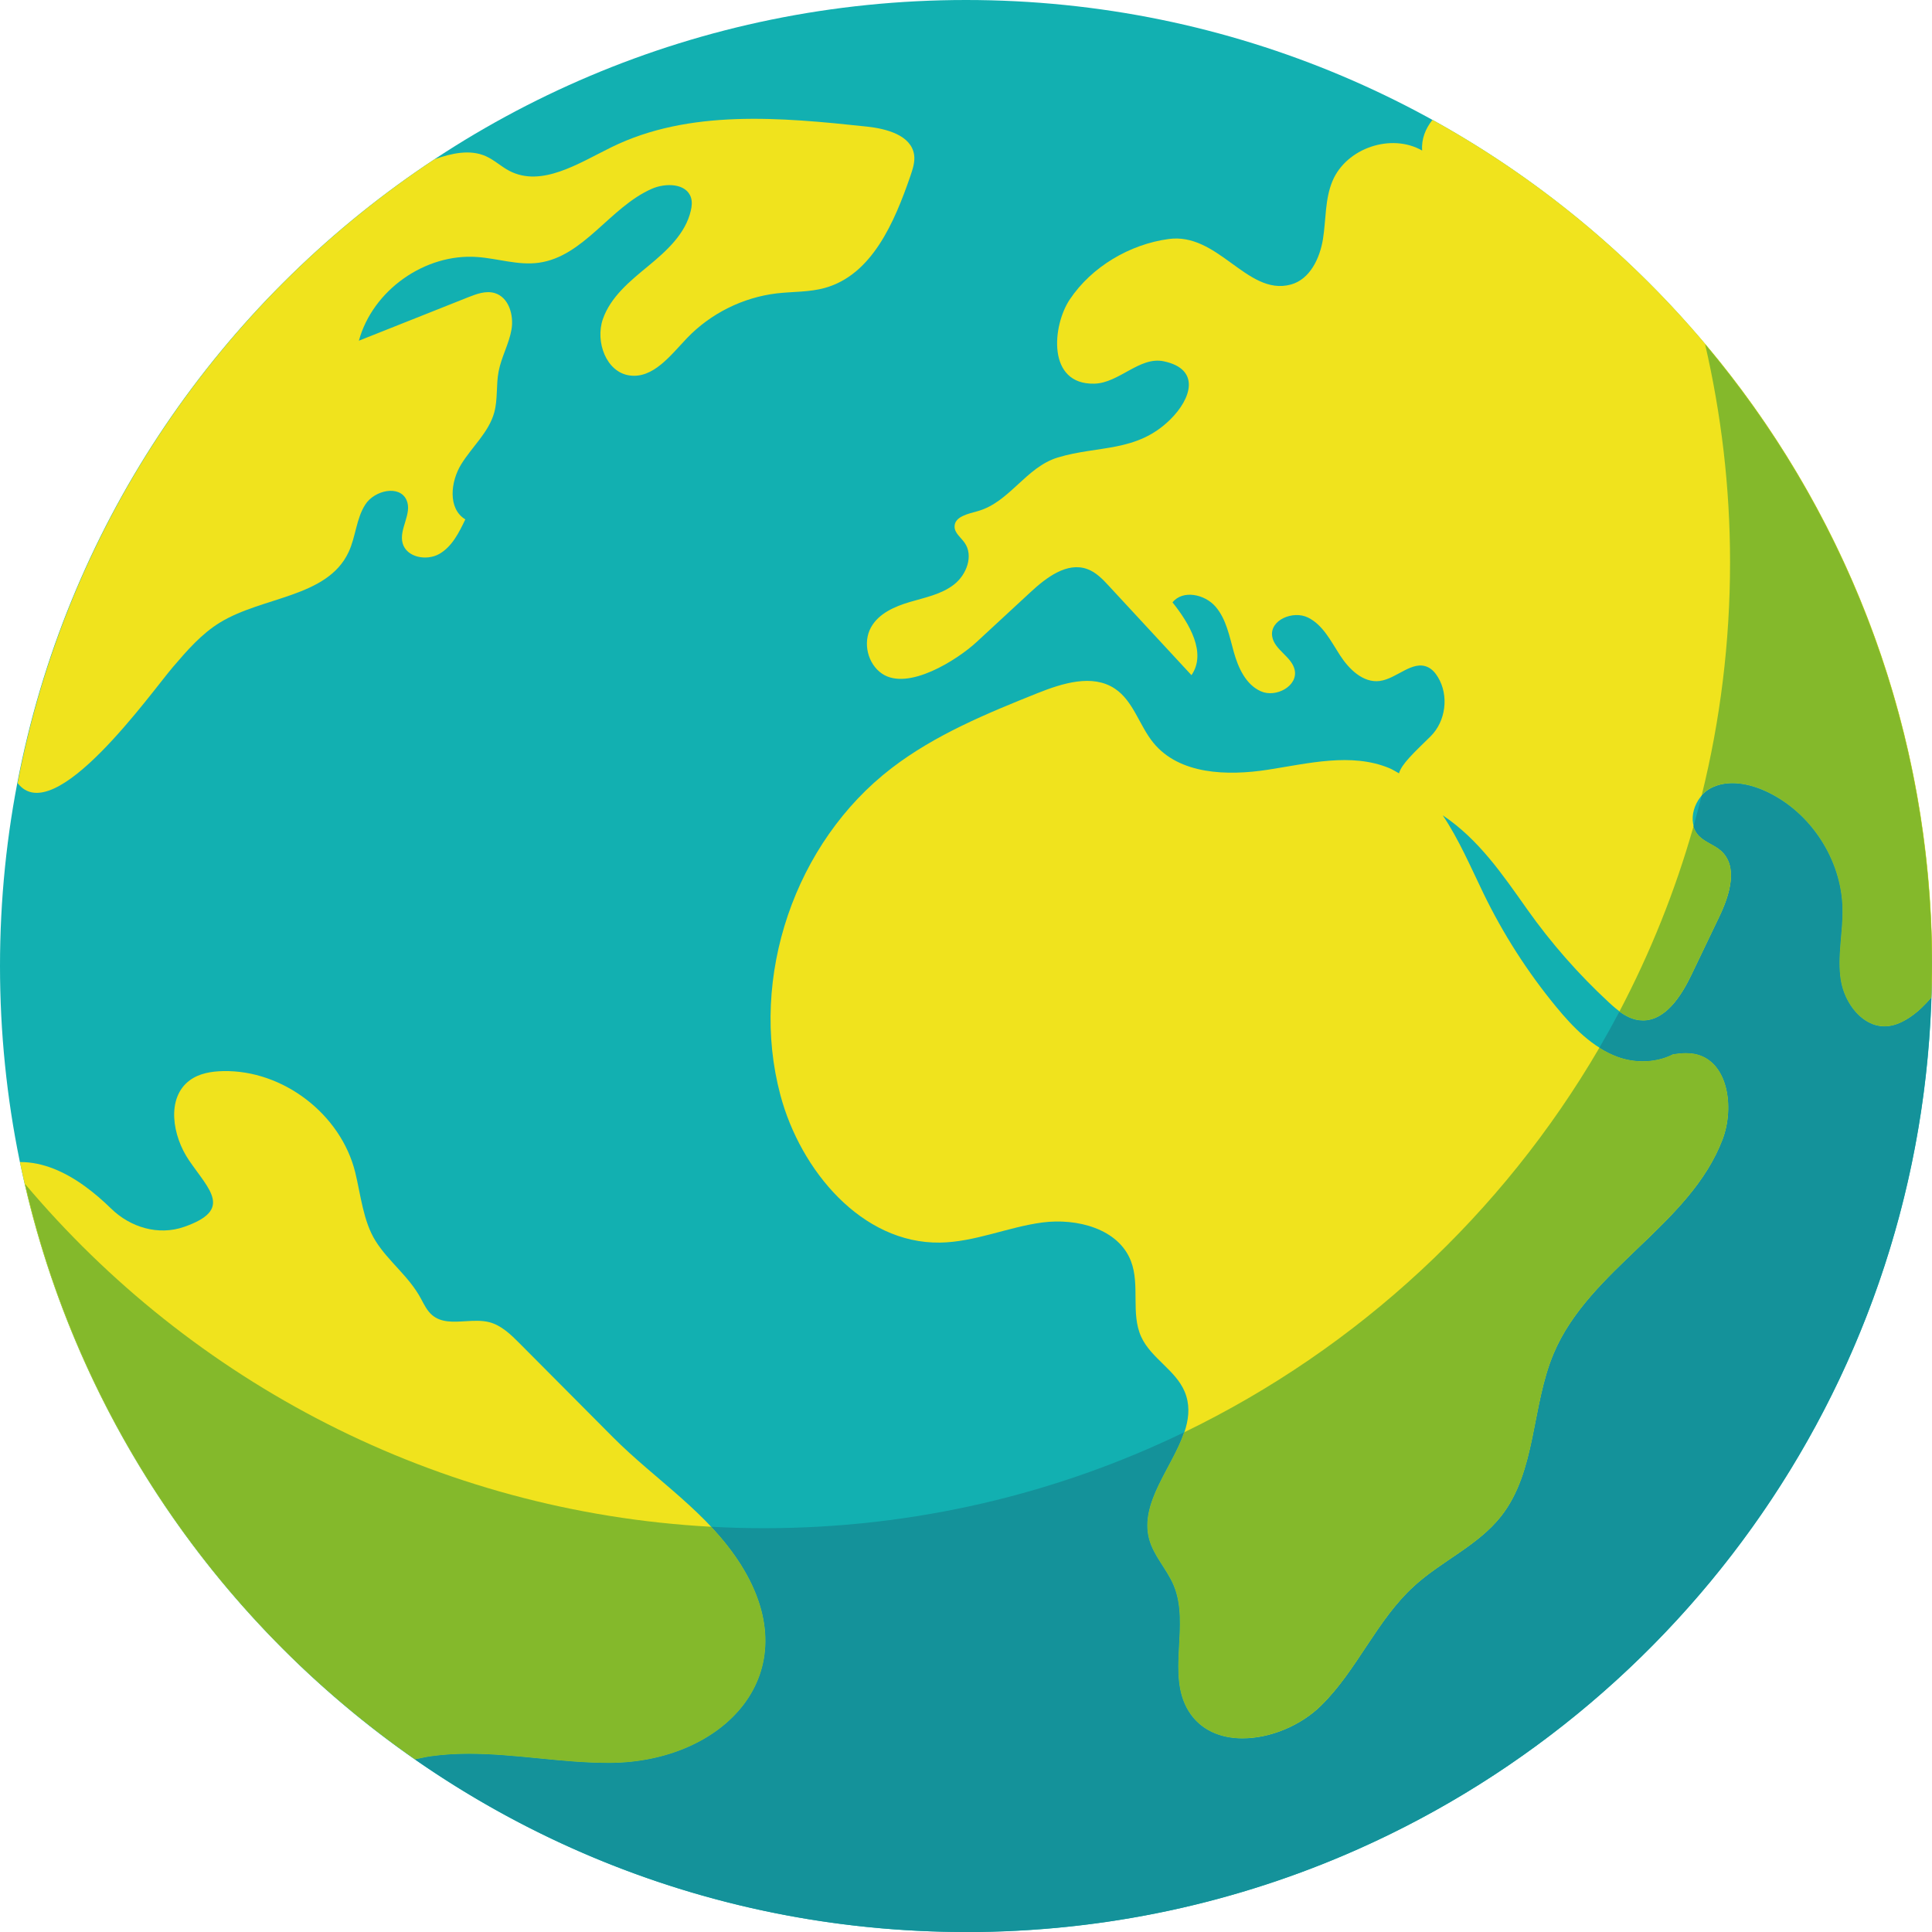 <?xml version="1.0" encoding="UTF-8" standalone="no"?>
<!-- Created with Inkscape (http://www.inkscape.org/) -->

<svg
   width="31.8mm"
   height="31.8mm"
   viewBox="0 0 31.8 31.8"
   version="1.1"
   id="svg62669"
   inkscape:version="1.2.2 (b0a8486541, 2022-12-01)"
   sodipodi:docname="img_planet_bumi.svg"
   xmlns:inkscape="http://www.inkscape.org/namespaces/inkscape"
   xmlns:sodipodi="http://sodipodi.sourceforge.net/DTD/sodipodi-0.dtd"
   xmlns="http://www.w3.org/2000/svg"
   xmlns:svg="http://www.w3.org/2000/svg">
  <sodipodi:namedview
     id="namedview62671"
     pagecolor="#ffffff"
     bordercolor="#000000"
     borderopacity="0.25"
     inkscape:showpageshadow="2"
     inkscape:pageopacity="0.0"
     inkscape:pagecheckerboard="0"
     inkscape:deskcolor="#d1d1d1"
     inkscape:document-units="mm"
     showgrid="false"
     inkscape:zoom="2.36853"
     inkscape:cx="60.797205"
     inkscape:cy="49.397729"
     inkscape:window-width="1366"
     inkscape:window-height="707"
     inkscape:window-x="0"
     inkscape:window-y="0"
     inkscape:window-maximized="1"
     inkscape:current-layer="layer1" />
  <defs
     id="defs62666">
    <clipPath
       clipPathUnits="userSpaceOnUse"
       id="clipPath1588">
      <path
         d="m 4391.66,2079.3 c 0,0.22 0,0.45 0,0.68 0,-0.23 0,-0.45 0,-0.68 m 0,1.1 c 0,0.02 0,0.03 0,0.05 0,0.08 0,0.15 0,0.22 0,-0.08 0,-0.18 0,-0.27 m 0,0.57 c 0,0.04 0,0.1 0,0.15 0,0.04 0,0.1 0,0.14 0,-0.1 0,-0.2 0,-0.29 m -0.01,0.7 c 0,0.12 0,0.26 0,0.38 0,-0.13 0,-0.25 0,-0.38 m 0,0.72 c 0,0.01 0,0 0,0.01 0,0.1 0,0.21 0,0.32 0,-0.11 0,-0.22 0,-0.33 m -0.01,0.69 c 0,0.03 0,0.04 0,0.07 0,0.02 0,0.05 0,0.07 0,-0.05 0,-0.09 0,-0.14 m 0,0.7 c 0,0.09 0,0.16 0,0.25 0,-0.08 0,-0.17 0,-0.25 m -0.01,0.68 c 0,0.03 0,0.06 0,0.09 0,-0.03 0,-0.06 0,-0.09 m -0.02,1.91 c 0,0.02 0,0.03 0,0.04 0,-0.01 0,-0.03 0,-0.04 m -0.01,0.61 c 0,0.03 0,0.07 -0.01,0.1 0.01,-0.04 0.01,-0.06 0.01,-0.1 m -0.02,0.69 c 0,0.02 0,0.03 0,0.04 0,-0.01 0,-0.02 0,-0.04"
         id="path1586" />
    </clipPath>
    <radialGradient
       fx="0"
       fy="0"
       cx="0"
       cy="0"
       r="1"
       gradientUnits="userSpaceOnUse"
       gradientTransform="matrix(3186.89,0,0,-3186.89,3750,2500)"
       spreadMethod="pad"
       id="radialGradient1594">
      <stop
         style="stop-opacity:1;stop-color:#292854"
         offset="0"
         id="stop1590" />
      <stop
         style="stop-opacity:1;stop-color:#1a1728"
         offset="1"
         id="stop1592" />
    </radialGradient>
  </defs>
  <g
     inkscape:label="Layer 1"
     inkscape:groupmode="layer"
     id="layer1"
     transform="translate(-156.613,-44.764)">
    <path
       d="m 188.413,60.664 c 0,8.781 -7.119,15.9 -15.9,15.9 -8.781,0 -15.9,-7.119 -15.9,-15.9 0,-8.781 7.119,-15.9 15.9,-15.9 8.781,0 15.9,7.119 15.9,15.9"
       style="fill:#12b0b1;fill-opacity:1;fill-rule:nonzero;stroke:none;stroke-width:0.035"
       id="path1574" />
    <path
       d="m 180.189,46.739 c -0.113,0.143 -0.182,0.313 -0.168,0.503 -0.509,-0.291 -1.247,-0.041 -1.475,0.5 -0.126,0.298 -0.106,0.634 -0.157,0.954 -0.051,0.32 -0.215,0.665 -0.527,0.751 -0.371,0.102 -0.677,-0.132 -1,-0.366 -0.301,-0.218 -0.616,-0.436 -1.012,-0.383 -0.639,0.086 -1.268,0.455 -1.629,0.995 -0.288,0.431 -0.379,1.404 0.404,1.386 0.408,-0.009 0.745,-0.453 1.144,-0.368 0.61,0.129 0.453,0.617 0.105,0.959 -0.554,0.545 -1.184,0.423 -1.849,0.624 -0.526,0.159 -0.793,0.735 -1.318,0.883 -0.161,0.045 -0.384,0.09 -0.382,0.256 7.1e-4,0.105 0.103,0.177 0.164,0.263 0.152,0.213 0.034,0.528 -0.173,0.689 -0.206,0.161 -0.474,0.213 -0.725,0.287 -0.251,0.074 -0.514,0.188 -0.641,0.417 -0.14,0.251 -0.056,0.603 0.182,0.764 0.427,0.289 1.238,-0.228 1.555,-0.521 0.297,-0.274 0.593,-0.549 0.89,-0.823 0.259,-0.24 0.598,-0.498 0.93,-0.379 0.146,0.052 0.258,0.17 0.363,0.284 0.451,0.488 0.902,0.975 1.354,1.463 0.253,-0.365 -0.034,-0.851 -0.312,-1.198 0.169,-0.211 0.531,-0.135 0.708,0.07 0.177,0.205 0.228,0.486 0.301,0.747 0.073,0.261 0.198,0.537 0.446,0.647 0.248,0.11 0.613,-0.087 0.556,-0.352 -0.048,-0.22 -0.334,-0.329 -0.37,-0.551 -0.044,-0.271 0.344,-0.433 0.59,-0.311 0.246,0.122 0.376,0.389 0.525,0.619 0.149,0.231 0.381,0.459 0.653,0.425 0.283,-0.036 0.538,-0.349 0.796,-0.227 0.071,0.034 0.123,0.096 0.164,0.164 0.184,0.302 0.13,0.727 -0.122,0.975 -0.287,0.281 -0.476,0.456 -0.519,0.608 -0.054,-0.03 -0.105,-0.063 -0.163,-0.087 -0.624,-0.257 -1.33,-0.075 -1.998,0.028 -0.668,0.103 -1.455,0.079 -1.882,-0.444 -0.232,-0.284 -0.328,-0.688 -0.634,-0.891 -0.37,-0.246 -0.863,-0.089 -1.275,0.075 -0.837,0.335 -1.683,0.684 -2.399,1.233 -1.594,1.223 -2.349,3.441 -1.831,5.382 0.331,1.241 1.34,2.445 2.625,2.428 0.573,-0.008 1.116,-0.255 1.685,-0.331 0.569,-0.075 1.255,0.101 1.46,0.636 0.152,0.395 -0.007,0.864 0.17,1.248 0.161,0.35 0.565,0.545 0.714,0.9 0.332,0.792 -0.803,1.596 -0.581,2.425 0.074,0.279 0.292,0.496 0.404,0.762 0.273,0.649 -0.123,1.468 0.244,2.068 0.437,0.714 1.582,0.502 2.179,-0.084 0.598,-0.585 0.919,-1.413 1.539,-1.975 0.452,-0.411 1.046,-0.663 1.425,-1.142 0.587,-0.744 0.5,-1.812 0.869,-2.684 0.587,-1.39 2.245,-2.113 2.78,-3.524 0.199,-0.526 0.092,-1.295 -0.459,-1.405 -0.114,-0.023 -0.235,-0.013 -0.358,0.006 -0.271,0.14 -0.618,0.15 -0.91,0.043 -0.416,-0.152 -0.738,-0.484 -1.019,-0.826 -0.471,-0.572 -0.873,-1.2 -1.196,-1.867 -0.206,-0.426 -0.405,-0.89 -0.669,-1.283 0.591,0.396 0.978,0.965 1.391,1.549 0.392,0.553 0.841,1.065 1.339,1.526 0.147,0.137 0.313,0.275 0.513,0.297 0.404,0.043 0.682,-0.384 0.857,-0.75 0.153,-0.32 0.306,-0.639 0.459,-0.958 0.168,-0.35 0.316,-0.821 0.028,-1.081 -0.109,-0.098 -0.262,-0.14 -0.365,-0.246 -0.219,-0.225 -0.083,-0.642 0.196,-0.786 0.279,-0.145 0.623,-0.078 0.908,0.054 0.733,0.34 1.241,1.118 1.259,1.926 0.009,0.394 -0.09,0.792 -0.028,1.181 0.062,0.39 0.369,0.791 0.763,0.758 0.142,-0.012 0.274,-0.079 0.392,-0.16 0.128,-0.089 0.235,-0.196 0.332,-0.31 0.005,-0.173 0.013,-0.346 0.013,-0.521 0,-5.997 -3.321,-11.217 -8.224,-13.925"
       style="fill:#f0e31d;fill-opacity:1;fill-rule:nonzero;stroke:none;stroke-width:0.035"
       id="path1576" />
    <path
       d="m 166.701,68.419 c -0.511,-0.514 -1.022,-1.028 -1.534,-1.542 -0.145,-0.146 -0.3,-0.297 -0.499,-0.35 -0.125,-0.032 -0.261,-0.024 -0.395,-0.016 -0.201,0.012 -0.398,0.025 -0.546,-0.1 -0.084,-0.071 -0.133,-0.174 -0.185,-0.271 -0.197,-0.368 -0.533,-0.609 -0.746,-0.948 -0.205,-0.325 -0.246,-0.765 -0.336,-1.131 -0.236,-0.958 -1.188,-1.688 -2.175,-1.667 -0.193,0.004 -0.393,0.037 -0.548,0.151 -0.392,0.29 -0.287,0.917 -0.012,1.319 0.335,0.49 0.724,0.812 -0.079,1.093 -0.426,0.15 -0.889,0.009 -1.206,-0.302 -0.13,-0.127 -0.275,-0.254 -0.433,-0.368 -0.318,-0.23 -0.683,-0.399 -1.066,-0.396 0.837,4.056 3.22,7.544 6.504,9.828 0.086,-0.018 0.172,-0.039 0.259,-0.051 0.587,-0.082 1.178,-0.024 1.77,0.034 0.395,0.039 0.791,0.078 1.187,0.075 1.855,-0.013 3.277,-1.463 2.147,-3.259 -0.543,-0.862 -1.405,-1.393 -2.109,-2.101"
       style="fill:#f0e31d;fill-opacity:1;fill-rule:nonzero;stroke:none;stroke-width:0.035"
       id="path1578" />
    <path
       d="m 156.902,57.652 c 0.597,0.782 2.201,-1.494 2.559,-1.911 0.231,-0.27 0.468,-0.544 0.772,-0.73 0.703,-0.431 1.766,-0.411 2.117,-1.158 0.119,-0.252 0.125,-0.551 0.276,-0.785 0.15,-0.234 0.564,-0.328 0.678,-0.074 0.1,0.222 -0.128,0.477 -0.064,0.711 0.064,0.233 0.392,0.296 0.603,0.177 0.21,-0.12 0.325,-0.351 0.429,-0.569 -0.29,-0.175 -0.245,-0.62 -0.067,-0.908 0.178,-0.288 0.453,-0.525 0.543,-0.851 0.06,-0.219 0.029,-0.453 0.072,-0.676 0.045,-0.237 0.171,-0.453 0.212,-0.69 0.041,-0.238 -0.045,-0.531 -0.276,-0.6 -0.144,-0.043 -0.296,0.013 -0.435,0.068 -0.6,0.239 -1.201,0.478 -1.801,0.716 0.227,-0.83 1.087,-1.439 1.945,-1.378 0.34,0.024 0.676,0.141 1.014,0.095 0.745,-0.101 1.175,-0.917 1.864,-1.218 0.229,-0.1 0.571,-0.091 0.644,0.148 0.021,0.068 0.013,0.141 -0.003,0.21 -0.086,0.381 -0.398,0.664 -0.699,0.912 -0.301,0.248 -0.623,0.509 -0.75,0.878 -0.126,0.369 0.055,0.871 0.441,0.925 0.389,0.054 0.674,-0.331 0.945,-0.615 0.388,-0.405 0.92,-0.67 1.477,-0.736 0.264,-0.031 0.535,-0.018 0.792,-0.09 0.777,-0.216 1.145,-1.081 1.408,-1.843 0.038,-0.113 0.078,-0.23 0.061,-0.348 -0.048,-0.322 -0.452,-0.429 -0.775,-0.464 -1.42,-0.152 -2.928,-0.29 -4.209,0.34 -0.538,0.264 -1.148,0.665 -1.679,0.388 -0.134,-0.07 -0.246,-0.178 -0.384,-0.24 -0.263,-0.119 -0.57,-0.048 -0.843,0.048 h -10e-4 c -3.508,2.317 -6.043,5.985 -6.864,10.264"
       style="fill:#f0e31d;fill-opacity:1;fill-rule:nonzero;stroke:none;stroke-width:0.035"
       id="path1580" />
    <g
       id="g1582"
       transform="matrix(0.035,0,0,-0.035,33.485,134.017)">
      <g
         id="g1584"
         clip-path="url(#clipPath1588)">
        <path
           d="m 4391.66,2079.3 c 0,0.22 0,0.45 0,0.68 0,-0.23 0,-0.45 0,-0.68 m 0,1.1 c 0,0.02 0,0.03 0,0.05 0,0.08 0,0.15 0,0.22 0,-0.08 0,-0.18 0,-0.27 m 0,0.57 c 0,0.04 0,0.1 0,0.15 0,0.04 0,0.1 0,0.14 0,-0.1 0,-0.2 0,-0.29 m -0.01,0.7 c 0,0.12 0,0.26 0,0.38 0,-0.13 0,-0.25 0,-0.38 m 0,0.72 c 0,0.01 0,0 0,0.01 0,0.1 0,0.21 0,0.32 0,-0.11 0,-0.22 0,-0.33 m -0.01,0.69 c 0,0.03 0,0.04 0,0.07 0,0.02 0,0.05 0,0.07 0,-0.05 0,-0.09 0,-0.14 m 0,0.7 c 0,0.09 0,0.16 0,0.25 0,-0.08 0,-0.17 0,-0.25 m -0.01,0.68 c 0,0.03 0,0.06 0,0.09 0,-0.03 0,-0.06 0,-0.09 m -0.02,1.91 c 0,0.02 0,0.03 0,0.04 0,-0.01 0,-0.03 0,-0.04 m -0.01,0.61 c 0,0.03 0,0.07 -0.01,0.1 0.01,-0.04 0.01,-0.06 0.01,-0.1 m -0.02,0.69 c 0,0.02 0,0.03 0,0.04 0,-0.01 0,-0.02 0,-0.04"
           style="fill:url(#radialGradient1594);fill-opacity:1;fill-rule:nonzero;stroke:none"
           id="path1596" />
      </g>
    </g>
    <path
       d="m 172.513,76.564 c -0.008,0 -0.016,0 -0.024,0 0.008,0 0.016,0 0.024,0 2.297,0 4.48,-0.487 6.451,-1.363 v 0 c -1.971,0.876 -4.154,1.363 -6.451,1.363 m -0.033,0 c -0.005,-3.53e-4 -0.011,-3.53e-4 -0.015,-3.53e-4 0.005,0 0.01,0 0.015,3.53e-4 m -0.025,-3.53e-4 c -0.005,0 -0.01,0 -0.015,0 0.005,0 0.01,0 0.015,0 m -0.024,0 c -0.005,0 -0.009,0 -0.015,0 0.005,0 0.01,0 0.015,0 m -0.025,0 c -0.005,-3.52e-4 -0.009,-3.52e-4 -0.015,-3.52e-4 0.005,0 0.01,0 0.015,3.52e-4 m -0.024,-3.52e-4 c -0.006,0 -0.013,0 -0.019,0 0.006,0 0.012,0 0.019,0 m -0.026,-3.53e-4 c -0.007,0 -0.015,0 -0.022,0 0.007,0 0.015,0 0.022,0 m -0.032,-3.53e-4 c -0.005,0 -0.008,0 -0.013,0 0.004,0 0.009,0 0.013,0 m -0.025,0 c -0.004,-3.53e-4 -0.008,-3.53e-4 -0.012,-3.53e-4 0.004,0 0.008,0 0.012,3.53e-4 m -0.024,-3.53e-4 c -0.004,-3.52e-4 -0.009,-3.52e-4 -0.013,-3.52e-4 0.004,0 0.009,0 0.013,3.52e-4 m -0.024,-3.52e-4 c -0.005,-3.53e-4 -0.009,-3.53e-4 -0.013,-3.53e-4 0.005,0 0.009,0 0.013,3.53e-4 m -0.024,-7.06e-4 c -0.004,0 -0.008,0 -0.012,0 0.004,0 0.008,0 0.012,0 m -0.034,-3.53e-4 c -0.004,-3.53e-4 -0.008,-3.53e-4 -0.013,-3.53e-4 0.004,0 0.008,0 0.013,3.53e-4 m -0.025,-7.05e-4 c -0.004,0 -0.008,0 -0.012,0 0.005,0 0.008,0 0.012,0 m -0.025,-3.53e-4 c -0.004,-3.53e-4 -0.006,-3.53e-4 -0.01,-3.53e-4 0.003,0 0.007,3.53e-4 0.01,3.53e-4 m -0.024,-7.06e-4 c -0.003,0 -0.006,0 -0.009,-3.52e-4 0.002,3.52e-4 0.006,3.52e-4 0.009,3.52e-4 m -0.024,-7.05e-4 c -0.002,0 -0.005,0 -0.007,0 0.002,0 0.005,0 0.007,0 m -0.023,-3.53e-4 c -0.002,0 -0.004,-3.53e-4 -0.006,-3.53e-4 0.002,0 0.004,3.53e-4 0.006,3.53e-4 m -0.065,-0.002 c -3.5e-4,0 -0.001,0 -0.002,0 3.5e-4,0 10e-4,0 0.002,0 m -0.02,-7.05e-4 c -0.001,0 -0.004,0 -0.005,0 0.002,0 0.004,0 0.005,0 m -0.023,-7.06e-4 c -0.002,0 -0.003,0 -0.005,0 0.001,0 0.003,0 0.005,0 m -0.024,-7.05e-4 c -7.1e-4,0 -0.001,0 -0.002,0 0.001,0 0.001,0 0.002,0"
       style="fill:#8ac2c1;fill-opacity:1;fill-rule:nonzero;stroke:none;stroke-width:0.035"
       id="path1598" />
    <path
       d="m 172.513,76.564 c -0.008,0 -0.016,0 -0.024,0 -0.003,0 -0.005,0 -0.009,0 -0.005,-3.53e-4 -0.01,-3.53e-4 -0.015,-3.53e-4 -0.003,0 -0.006,0 -0.01,0 -0.005,0 -0.01,0 -0.015,0 -0.003,0 -0.007,0 -0.01,0 -0.005,0 -0.01,0 -0.015,0 -0.003,0 -0.007,0 -0.01,0 -0.005,-3.52e-4 -0.01,-3.52e-4 -0.015,-3.52e-4 -0.003,0 -0.006,0 -0.009,0 -0.007,0 -0.013,0 -0.019,0 -0.002,0 -0.004,0 -0.007,-3.53e-4 -0.007,0 -0.015,0 -0.022,0 -0.003,0 -0.007,0 -0.01,-3.53e-4 -0.004,0 -0.009,0 -0.013,0 -0.004,0 -0.008,0 -0.012,0 -0.004,-3.53e-4 -0.008,-3.53e-4 -0.012,-3.53e-4 -0.004,0 -0.008,0 -0.011,0 -0.004,-3.52e-4 -0.009,-3.52e-4 -0.013,-3.52e-4 -0.004,0 -0.007,0 -0.011,0 -0.004,-3.53e-4 -0.009,-3.53e-4 -0.013,-3.53e-4 -0.004,0 -0.007,0 -0.011,-3.53e-4 -0.004,0 -0.008,0 -0.012,0 -0.007,-3.53e-4 -0.015,-3.53e-4 -0.021,-3.53e-4 -0.004,-3.53e-4 -0.008,-3.53e-4 -0.013,-3.53e-4 -0.004,0 -0.008,0 -0.012,-3.52e-4 -0.004,0 -0.007,0 -0.012,0 -0.004,-3.53e-4 -0.009,-3.53e-4 -0.013,-3.53e-4 -0.003,0 -0.007,-3.53e-4 -0.01,-3.53e-4 -0.005,0 -0.01,-3.53e-4 -0.014,-3.53e-4 -0.003,0 -0.006,0 -0.009,-3.52e-4 -0.006,0 -0.01,0 -0.015,-3.53e-4 -0.002,0 -0.005,0 -0.007,0 -0.005,0 -0.011,-3.53e-4 -0.016,-3.53e-4 -0.002,0 -0.004,-3.53e-4 -0.006,-3.53e-4 -0.02,-3.53e-4 -0.04,-0.001 -0.059,-0.002 -3.5e-4,0 -0.001,0 -0.002,0 -0.007,0 -0.012,-3.52e-4 -0.018,-7.05e-4 -0.002,0 -0.004,0 -0.005,0 -0.006,-3.53e-4 -0.012,-3.53e-4 -0.018,-7.06e-4 -0.002,0 -0.003,0 -0.005,0 -0.006,-3.53e-4 -0.013,-3.53e-4 -0.019,-7.05e-4 -0.001,0 -0.001,0 -0.002,0 -4.331,-0.154 -8.219,-2.04 -10.995,-4.987 0.756,0.801 1.594,1.524 2.501,2.155 0.086,-0.018 0.172,-0.039 0.259,-0.051 0.209,-0.029 0.418,-0.041 0.628,-0.041 0.38,0 0.761,0.037 1.142,0.075 0.381,0.037 0.764,0.075 1.145,0.075 0.014,0 0.028,0 0.042,0 1.855,-0.013 3.277,-1.463 2.147,-3.259 -0.144,-0.229 -0.311,-0.435 -0.491,-0.627 0.289,0.016 0.579,0.024 0.871,0.024 2.478,0 4.824,-0.567 6.914,-1.578 -0.193,0.576 -0.736,1.159 -0.577,1.756 0.074,0.279 0.292,0.496 0.404,0.762 0.273,0.649 -0.123,1.468 0.244,2.068 0.194,0.317 0.528,0.452 0.892,0.452 0.455,0 0.956,-0.21 1.288,-0.535 0.598,-0.585 0.919,-1.413 1.539,-1.975 0.452,-0.411 1.046,-0.663 1.425,-1.142 0.587,-0.744 0.5,-1.812 0.869,-2.684 0.587,-1.39 2.245,-2.113 2.78,-3.524 0.199,-0.526 0.092,-1.295 -0.459,-1.405 -0.047,-0.009 -0.096,-0.013 -0.145,-0.013 -0.07,0 -0.141,0.008 -0.213,0.019 -0.15,0.077 -0.323,0.115 -0.497,0.115 -0.141,0 -0.283,-0.025 -0.413,-0.072 -0.107,-0.039 -0.207,-0.09 -0.302,-0.15 0.114,-0.196 0.224,-0.395 0.33,-0.595 0.1,0.073 0.208,0.129 0.33,0.142 0.019,0.002 0.038,0.003 0.057,0.003 0.374,0 0.633,-0.404 0.8,-0.753 0.153,-0.32 0.306,-0.639 0.459,-0.958 0.168,-0.35 0.316,-0.821 0.028,-1.081 -0.109,-0.098 -0.262,-0.14 -0.365,-0.246 -0.044,-0.045 -0.073,-0.097 -0.09,-0.154 0.048,-0.171 0.094,-0.343 0.137,-0.516 0.043,-0.047 0.093,-0.087 0.15,-0.116 0.111,-0.058 0.232,-0.081 0.355,-0.081 0.188,0 0.381,0.056 0.553,0.135 0.733,0.34 1.241,1.118 1.259,1.926 0.009,0.394 -0.09,0.792 -0.028,1.181 0.06,0.375 0.346,0.76 0.717,0.76 0.015,0 0.03,-3.53e-4 0.045,-0.002 0.142,-0.012 0.274,-0.079 0.392,-0.16 0.128,-0.089 0.235,-0.196 0.332,-0.31 0.005,-0.173 0.013,-0.346 0.013,-0.521 v 0 c 0,6.485 -3.882,12.063 -9.449,14.537 -1.971,0.876 -4.154,1.363 -6.451,1.363 m 15.9,-15.9 c 0,-0.01 0,-0.02 0,-0.031 0,0.002 0,0.005 0,0.007 0,0.008 0,0.016 0,0.024 v 0 m 0,-0.041 c 0,-0.008 0,-0.016 0,-0.024 0,0.002 0,0.004 0,0.005 0,0.004 0,0.007 0,0.011 0,0.003 0,0.005 0,0.008 m 0,-0.033 c -3.6e-4,-0.009 -3.6e-4,-0.018 -3.6e-4,-0.027 0,0.001 0,0.003 0,0.004 0,0.004 0,0.009 0,0.013 0,0.004 3.6e-4,0.007 3.6e-4,0.01 m -3.6e-4,-0.036 c 0,-0.009 0,-0.018 -3.5e-4,-0.026 0,0.001 0,0.001 0,0.003 3.5e-4,0.004 3.5e-4,0.009 3.5e-4,0.013 0,0.004 0,0.008 0,0.011 m -3.5e-4,-0.037 c 0,-0.008 0,-0.016 0,-0.023 0,0.001 0,0.001 0,0.003 0,0.003 0,0.006 0,0.009 0,0.004 0,0.008 0,0.012 m -3.5e-4,-0.033 c 0,-0.009 0,-0.019 -3.5e-4,-0.028 3.5e-4,0.007 3.5e-4,0.015 3.5e-4,0.022 0,0.001 0,0.002 0,0.003 0,0.001 0,0.002 0,0.003 m -3.5e-4,-0.039 c 0,-0.007 -3.6e-4,-0.013 -3.6e-4,-0.02 0,0.007 3.6e-4,0.013 3.6e-4,0.02 m -3.6e-4,-0.032 c -3.5e-4,-0.009 -3.5e-4,-0.018 -7e-4,-0.026 0,3.53e-4 0,7.05e-4 0,0.001 3.5e-4,0.001 3.5e-4,0.003 3.5e-4,0.004 0,0.007 0,0.013 3.5e-4,0.02 0,3.53e-4 0,7.06e-4 0,0.001 v 0 m -7e-4,-0.04 c -3.6e-4,-0.005 -3.6e-4,-0.011 -3.6e-4,-0.016 0,0.003 0,0.006 0,0.009 0,3.53e-4 0,7.06e-4 0,0.001 3.6e-4,0.002 3.6e-4,0.004 3.6e-4,0.006 m -7.1e-4,-0.036 c -3.5e-4,-0.006 -3.5e-4,-0.012 -3.5e-4,-0.018 0,0.006 0,0.012 3.5e-4,0.018 m -7e-4,-0.035 c -3.6e-4,-0.004 -3.6e-4,-0.009 -3.6e-4,-0.012 0,0.004 0,0.009 3.6e-4,0.012 m -0.001,-0.045 c 0,-0.002 -3.6e-4,-0.004 -3.6e-4,-0.006 0,0.002 3.6e-4,0.004 3.6e-4,0.006 m -7.1e-4,-0.027 c 0,-7.05e-4 0,-0.002 0,-0.003 0,0.001 0,0.002 0,0.003"
       style="fill:#14929a;fill-opacity:1;fill-rule:nonzero;stroke:none;stroke-width:0.035"
       id="path1600" />
    <path
       d="m 177.067,73.377 c -0.364,0 -0.697,-0.134 -0.892,-0.452 -0.367,-0.6 0.029,-1.419 -0.244,-2.068 -0.112,-0.266 -0.33,-0.483 -0.404,-0.762 -0.159,-0.597 0.384,-1.181 0.577,-1.756 2.86,-1.383 5.242,-3.598 6.834,-6.329 0.095,0.06 0.195,0.11 0.302,0.15 0.131,0.048 0.272,0.072 0.413,0.072 0.174,0 0.347,-0.038 0.497,-0.115 0.072,-0.011 0.144,-0.019 0.213,-0.019 0.049,0 0.097,0.004 0.145,0.013 0.551,0.109 0.658,0.879 0.459,1.405 -0.535,1.411 -2.193,2.135 -2.78,3.524 -0.369,0.873 -0.281,1.941 -0.869,2.684 -0.379,0.479 -0.973,0.732 -1.425,1.142 -0.619,0.562 -0.941,1.39 -1.539,1.975 -0.332,0.325 -0.833,0.535 -1.288,0.535 m 10.563,-11.72 c -0.371,0 -0.658,-0.385 -0.717,-0.76 -0.062,-0.39 0.037,-0.787 0.028,-1.181 -0.018,-0.808 -0.526,-1.585 -1.259,-1.926 -0.172,-0.08 -0.365,-0.135 -0.553,-0.135 -0.123,0 -0.244,0.024 -0.355,0.081 -0.056,0.029 -0.107,0.069 -0.15,0.116 0.304,-1.228 0.466,-2.513 0.466,-3.835 0,-1.234 -0.145,-2.434 -0.411,-3.587 2.242,2.662 3.628,6.07 3.729,9.799 0,0.001 0,0.002 0,0.003 0,0.007 3.5e-4,0.014 3.5e-4,0.021 0,0.002 3.6e-4,0.004 3.6e-4,0.006 0,0.011 3.5e-4,0.022 7e-4,0.032 0,0.004 0,0.009 3.6e-4,0.012 0,0.006 0,0.011 3.5e-4,0.017 0,0.006 0,0.012 3.5e-4,0.018 0,0.007 3.5e-4,0.013 3.5e-4,0.02 0,0.005 0,0.011 3.6e-4,0.016 0,0.004 0,0.009 0,0.014 3.5e-4,0.009 3.5e-4,0.018 7e-4,0.026 0,0.004 0,0.008 0,0.012 0,0.007 3.6e-4,0.013 3.6e-4,0.02 0,0.004 0,0.007 0,0.011 3.5e-4,0.009 3.5e-4,0.019 3.5e-4,0.028 0,0.003 0,0.006 3.5e-4,0.009 0,0.008 0,0.016 0,0.023 0,0.003 0,0.005 0,0.008 0,7.06e-4 0,0.002 0,0.003 3.5e-4,0.009 3.5e-4,0.018 3.5e-4,0.026 0,3.53e-4 0,0 0,3.53e-4 0,0.003 0,0.006 0,0.009 0,0.009 0,0.018 3.6e-4,0.027 0,0.001 0,0.003 0,0.005 0,0.001 0,0.004 0,0.005 0,0.008 0,0.016 0,0.024 0,7.05e-4 0,0.001 0,0.002 0,0.003 0,0.005 0,0.008 0,0.01 0,0.02 0,0.031 v 0 c 0,0.175 -0.008,0.348 -0.013,0.521 -0.097,0.114 -0.204,0.221 -0.332,0.31 -0.117,0.081 -0.249,0.148 -0.392,0.16 -0.015,0.001 -0.03,0.002 -0.045,0.002 m -3.976,-0.098 c -0.019,0 -0.037,-0.001 -0.057,-0.003 -0.121,-0.013 -0.23,-0.07 -0.33,-0.142 0.506,-0.962 0.917,-1.98 1.219,-3.046 0.017,0.056 0.047,0.109 0.09,0.154 0.103,0.105 0.256,0.147 0.365,0.246 0.288,0.26 0.14,0.731 -0.028,1.081 -0.153,0.319 -0.306,0.638 -0.459,0.958 -0.167,0.349 -0.427,0.753 -0.8,0.753"
       style="fill:#84b92b;fill-opacity:1;fill-rule:nonzero;stroke:none;stroke-width:0.035"
       id="path1602" />
    <path
       d="m 166.62,73.78 c -0.382,0 -0.764,-0.037 -1.145,-0.075 -0.381,-0.037 -0.762,-0.075 -1.142,-0.075 -0.21,0 -0.419,0.012 -0.628,0.041 -0.087,0.012 -0.173,0.034 -0.259,0.051 -0.907,-0.631 -1.746,-1.354 -2.501,-2.155 -1.898,-2.014 -3.276,-4.524 -3.92,-7.316 2.742,3.256 6.765,5.398 11.294,5.643 0.18,0.192 0.347,0.398 0.491,0.627 1.129,1.796 -0.293,3.246 -2.147,3.259 -0.014,0 -0.028,0 -0.042,0"
       style="fill:#84b92b;fill-opacity:1;fill-rule:nonzero;stroke:none;stroke-width:0.035"
       id="path1604" />
  </g>
</svg>
